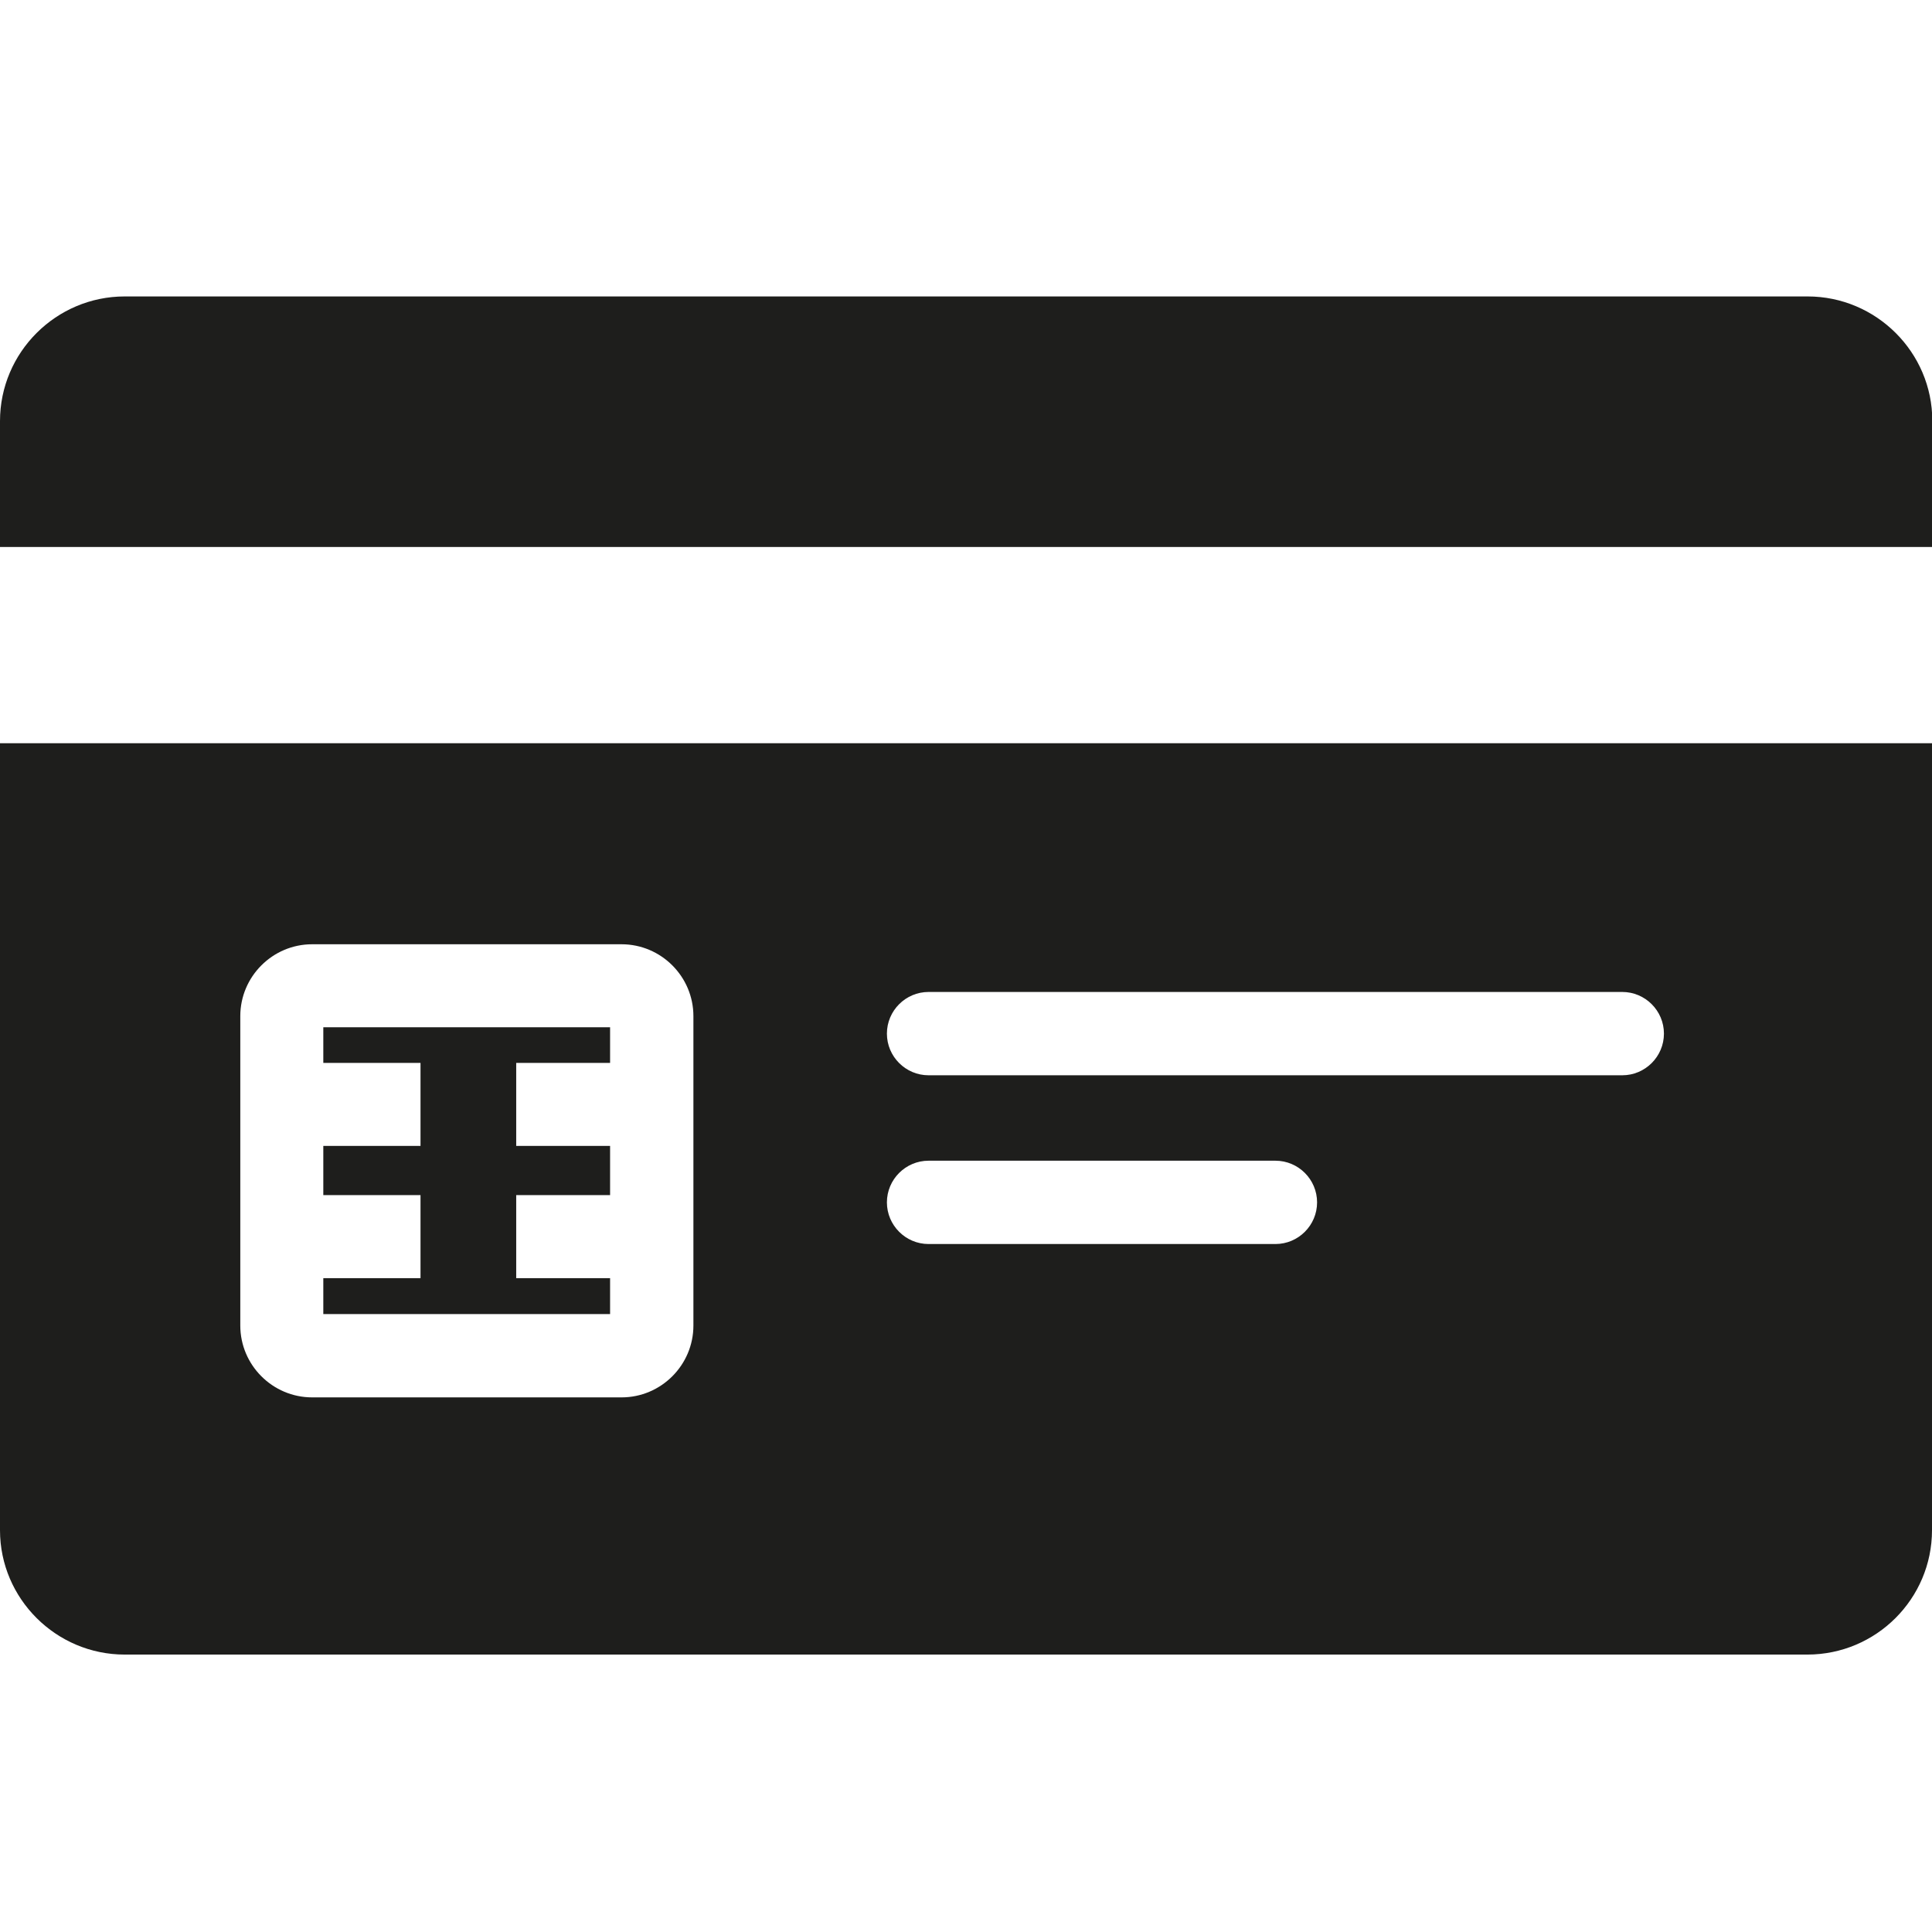 <?xml version="1.0" encoding="UTF-8"?>
<svg id="a" data-name="3219" xmlns="http://www.w3.org/2000/svg" viewBox="0 0 64 64">
  <path d="M64.01,13.95v4.17H0v-4.17C0,11.67,1.86,9.82,4.13,9.82h55.75c2.27,0,4.13,1.85,4.13,4.12ZM20.21,42.34h-3.11v-2.75h3.11v-1.63h-3.11v-2.75h3.11v-1.18h-9.5v1.18h3.22v2.75h-3.22v1.63h3.22v2.75h-3.22v1.19h9.5v-1.19ZM0,24.62h64v26.07c0,2.27-1.85,4.12-4.13,4.12H4.13C1.86,54.81,0,52.96,0,50.69v-26.07ZM29.38,34.24c0,.76.62,1.38,1.38,1.38h22.98c.76,0,1.38-.62,1.38-1.38s-.62-1.38-1.38-1.38h-22.98c-.76,0-1.38.62-1.38,1.38ZM29.38,39.83c0,.76.62,1.38,1.38,1.38h11.49c.76,0,1.38-.62,1.38-1.38s-.62-1.38-1.38-1.38h-11.49c-.76,0-1.38.62-1.38,1.38ZM7.96,43.91c0,1.31,1.07,2.38,2.38,2.38h10.25c1.31,0,2.38-1.07,2.38-2.38v-10.25c0-1.31-1.07-2.38-2.38-2.38h-10.25c-1.31,0-2.38,1.07-2.38,2.38v10.25Z" fill="#1e1e1c"/>
</svg>